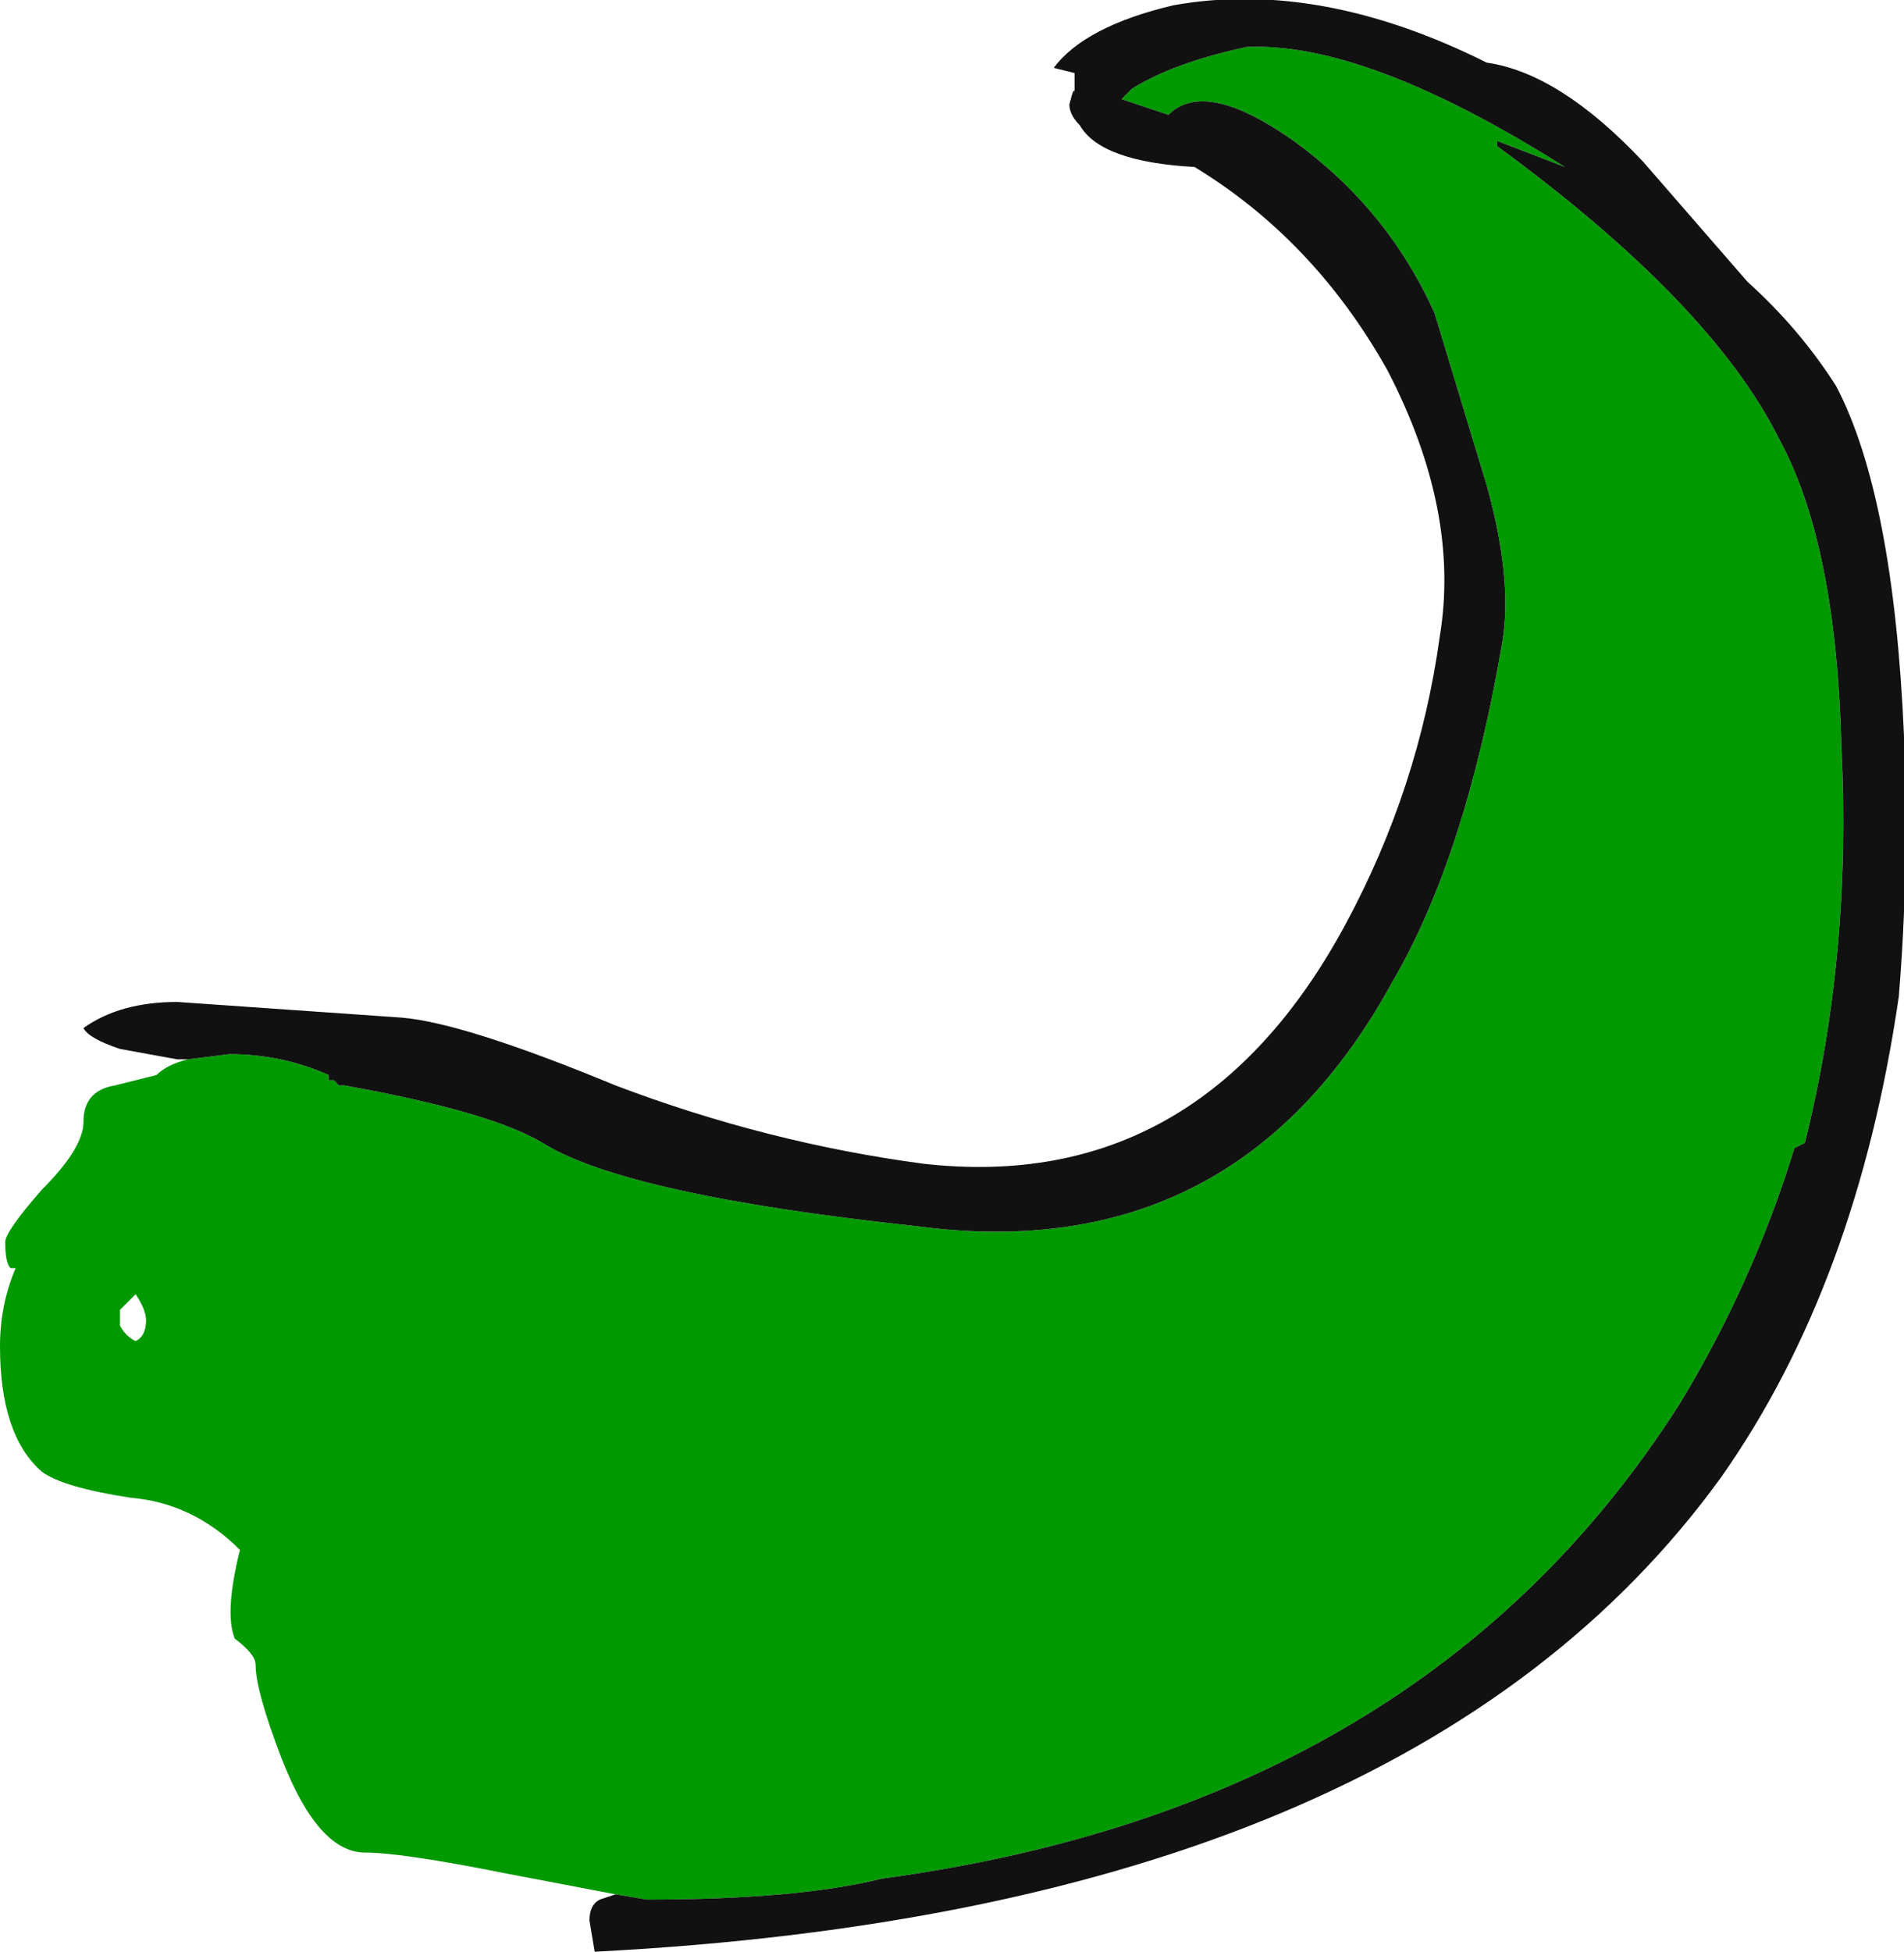 <?xml version="1.0" encoding="UTF-8" standalone="no"?>
<svg xmlns:ffdec="https://www.free-decompiler.com/flash" xmlns:xlink="http://www.w3.org/1999/xlink" ffdec:objectType="shape" height="18.7px" width="18.25px" xmlns="http://www.w3.org/2000/svg">
  <g transform="matrix(1.0, 0.0, 0.0, 1.0, 0.0, 0.0)">
    <path d="M1.8 10.15 L2.2 10.1 Q2.7 10.1 3.15 10.3 L3.15 10.35 3.2 10.35 3.25 10.4 3.3 10.4 Q4.7 10.65 5.2 10.95 6.0 11.45 8.8 11.75 11.85 12.15 13.35 9.4 14.05 8.2 14.4 6.15 14.5 5.55 14.25 4.65 L13.75 3.0 Q13.3 2.0 12.4 1.35 11.55 0.75 11.2 1.1 L10.75 0.95 10.85 0.85 Q11.25 0.6 11.95 0.45 13.1 0.4 15.0 1.6 L14.35 1.35 14.35 1.4 Q16.4 2.9 17.05 4.2 17.6 5.2 17.65 7.15 17.75 9.15 17.3 10.95 L17.2 11.0 Q16.8 12.3 16.1 13.45 13.65 17.3 8.45 18.0 7.65 18.2 6.2 18.2 L5.9 18.15 4.85 17.95 Q3.85 17.75 3.5 17.75 3.05 17.75 2.7 16.85 2.45 16.2 2.45 15.95 2.45 15.85 2.25 15.7 2.15 15.45 2.3 14.85 1.85 14.4 1.25 14.35 0.6 14.25 0.4 14.1 0.0 13.75 0.0 12.9 0.0 12.5 0.15 12.15 L0.1 12.15 Q0.05 12.1 0.05 11.9 0.05 11.8 0.4 11.4 0.8 11.0 0.8 10.75 0.8 10.45 1.1 10.4 L1.5 10.3 Q1.6 10.2 1.8 10.15 M1.15 12.7 Q1.2 12.8 1.3 12.85 1.4 12.8 1.4 12.65 1.4 12.55 1.3 12.4 L1.15 12.55 Q1.15 12.65 1.15 12.7" fill="#009900" fill-rule="evenodd" stroke="none"/>
    <path d="M1.8 10.15 L1.7 10.15 1.15 10.05 Q0.85 9.95 0.8 9.85 1.15 9.6 1.7 9.6 L3.85 9.75 Q4.45 9.8 5.9 10.4 7.35 10.95 8.85 11.15 11.5 11.45 12.9 8.85 13.6 7.55 13.8 6.1 14.0 4.9 13.3 3.55 12.6 2.3 11.45 1.6 10.55 1.55 10.35 1.2 10.25 1.1 10.25 1.0 10.3 0.8 10.3 0.9 L10.3 0.7 10.1 0.65 Q10.4 0.25 11.25 0.05 12.65 -0.2 14.25 0.6 14.95 0.7 15.75 1.55 L16.75 2.7 Q17.25 3.15 17.6 3.7 18.15 4.75 18.25 7.05 18.3 8.35 18.2 9.55 L18.2 9.55 Q17.8 12.3 16.5 14.15 13.5 18.3 5.7 18.7 L5.65 18.4 Q5.65 18.25 5.75 18.2 L5.9 18.15 6.2 18.2 Q7.65 18.2 8.45 18.0 13.65 17.3 16.1 13.45 16.8 12.3 17.2 11.0 L17.3 10.95 Q17.75 9.15 17.65 7.15 17.6 5.2 17.05 4.2 16.4 2.9 14.35 1.4 L14.35 1.35 15.0 1.6 Q13.1 0.4 11.95 0.45 11.25 0.6 10.85 0.85 L10.75 0.95 11.2 1.1 Q11.55 0.75 12.4 1.35 13.3 2.0 13.75 3.0 L14.25 4.65 Q14.5 5.55 14.4 6.15 14.05 8.2 13.35 9.4 11.85 12.15 8.8 11.75 6.0 11.45 5.2 10.95 4.7 10.65 3.3 10.4 L3.25 10.4 3.2 10.35 3.15 10.35 3.15 10.3 Q2.7 10.1 2.2 10.1 L1.8 10.15" fill="#111111" fill-rule="evenodd" stroke="none"/>
  </g>
</svg>
